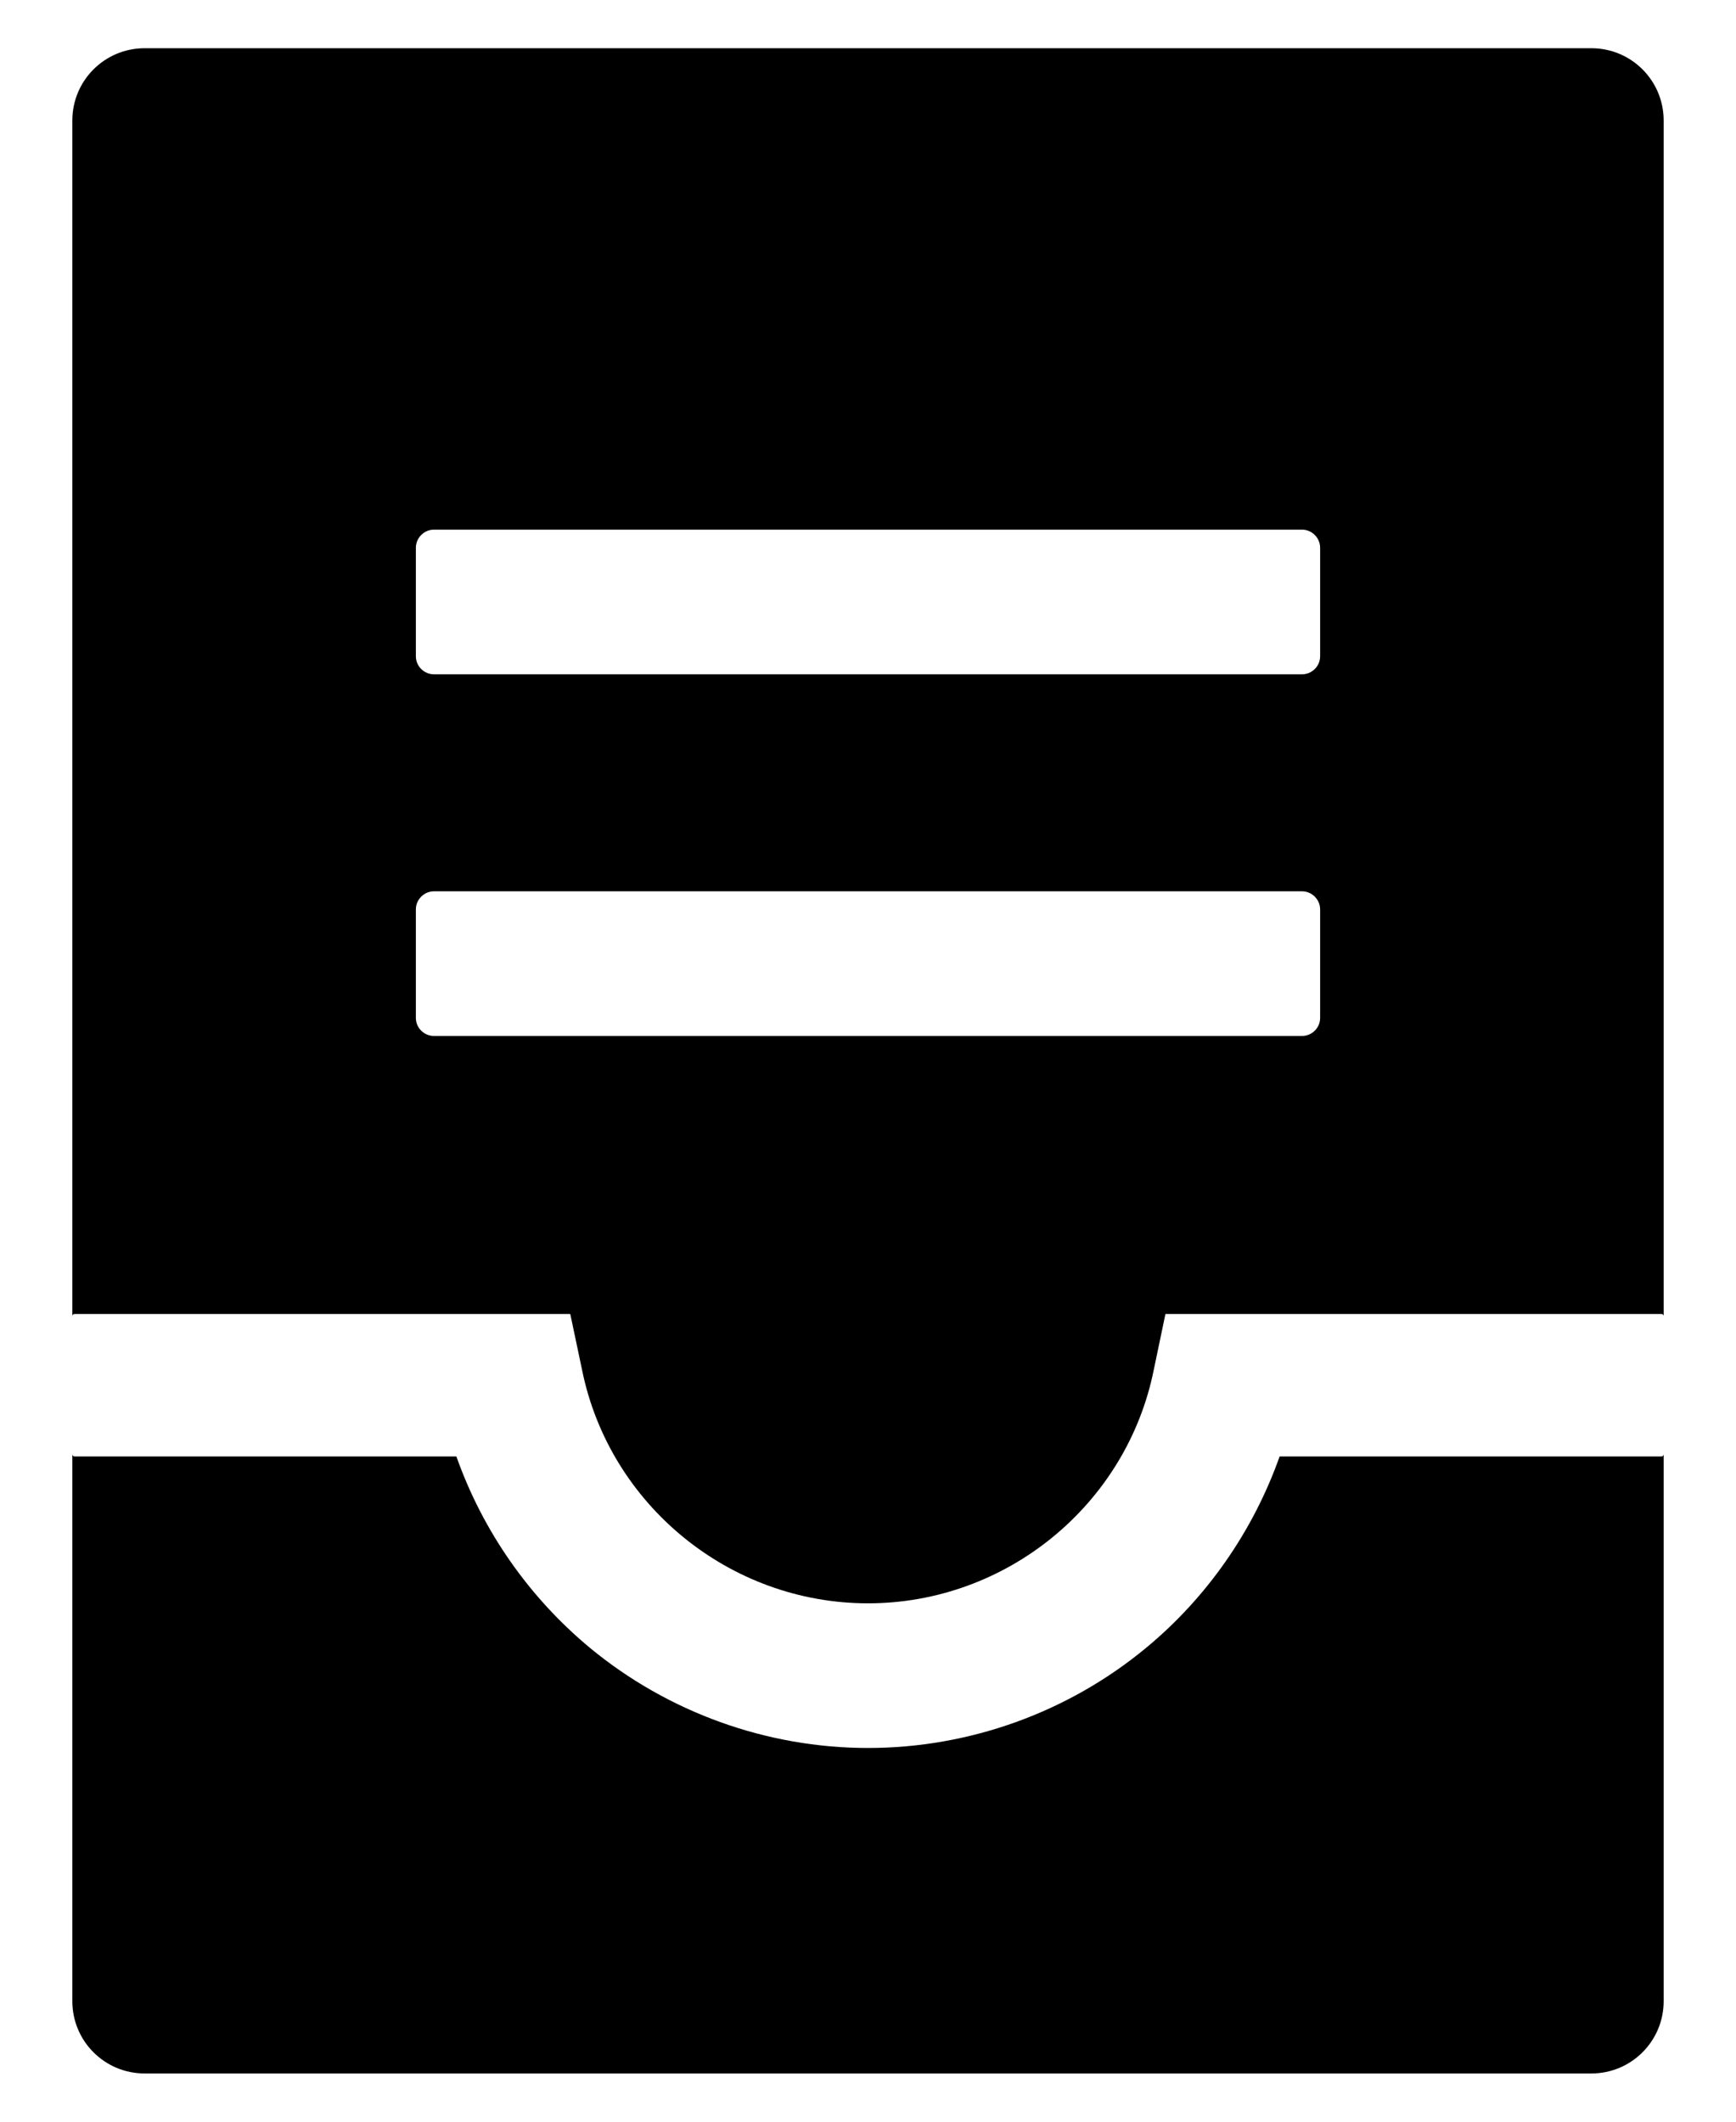 <svg viewBox="0 0 18 22" fill="none" xmlns="http://www.w3.org/2000/svg">
<path d="M16.5 0.5H1.5C1.085 0.5 0.75 0.835 0.75 1.25V13.648C0.75 13.634 0.759 13.625 0.773 13.625H5.913L6.035 14.204C6.319 15.605 7.566 16.625 9 16.625C10.434 16.625 11.681 15.605 11.963 14.204L12.084 13.625H17.227C17.241 13.625 17.25 13.634 17.25 13.648V1.25C17.25 0.835 16.915 0.5 16.5 0.5ZM13.688 10.555C13.688 10.658 13.603 10.742 13.5 10.742H4.5C4.397 10.742 4.312 10.658 4.312 10.555V9.43C4.312 9.327 4.397 9.242 4.5 9.242H13.5C13.603 9.242 13.688 9.327 13.688 9.43V10.555ZM13.688 6.805C13.688 6.908 13.603 6.992 13.5 6.992H4.5C4.397 6.992 4.312 6.908 4.312 6.805V5.68C4.312 5.577 4.397 5.492 4.5 5.492H13.5C13.603 5.492 13.688 5.577 13.688 5.68V6.805ZM17.227 15.102H13.268C12.996 15.87 12.518 16.562 11.883 17.087C11.074 17.757 10.05 18.125 9 18.125C7.95 18.125 6.926 17.755 6.117 17.087C5.485 16.562 5.006 15.876 4.732 15.102H0.773C0.759 15.102 0.75 15.092 0.75 15.078V20.75C0.75 21.165 1.085 21.5 1.5 21.5H16.5C16.915 21.5 17.25 21.165 17.25 20.75V15.078C17.25 15.092 17.241 15.102 17.227 15.102Z" fill="currentColor"/>
</svg>

